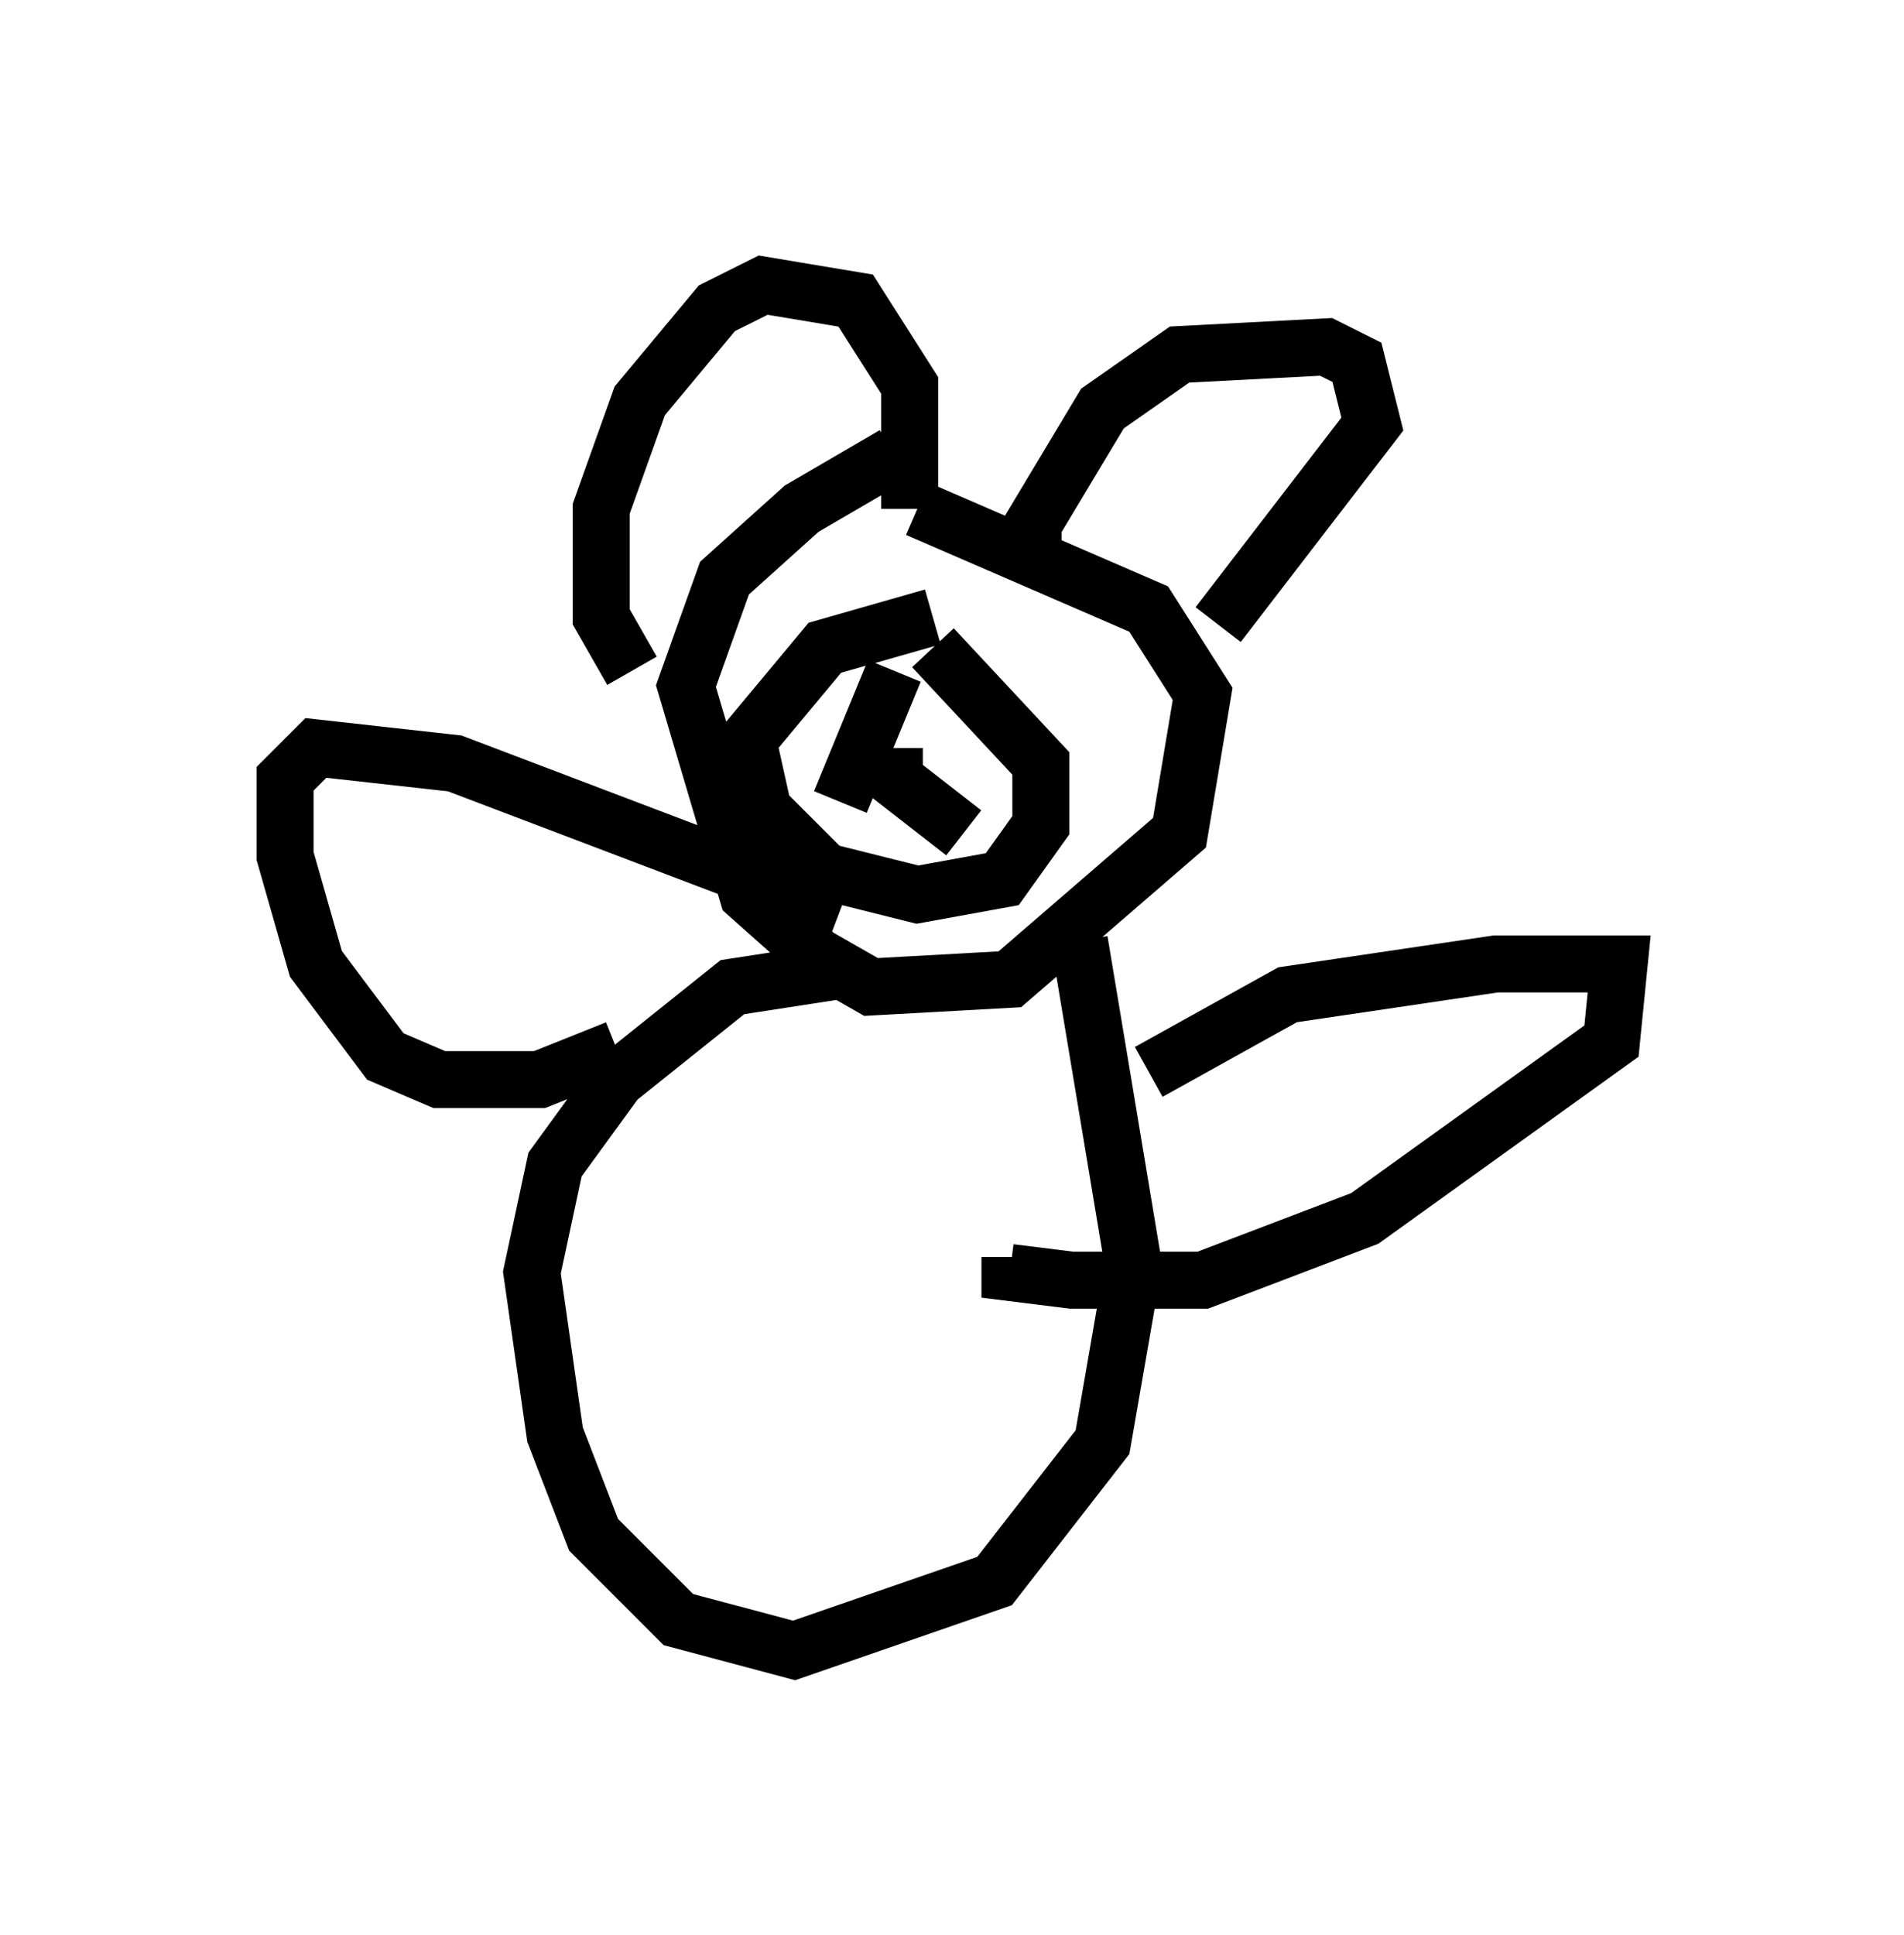 <?xml version="1.0" encoding="utf-8" ?>
<svg baseProfile="full" height="33.951" version="1.1" width="33.41" xmlns="http://www.w3.org/2000/svg" xmlns:ev="http://www.w3.org/2001/xml-events" xmlns:xlink="http://www.w3.org/1999/xlink"><defs /><rect fill="white" height="33.951" width="33.41" x="0" y="0" /><path d="M17.584, 8.248 m-1.894, -0.271 l-1.624, 0.947 -1.353, 1.218 l-0.677, 1.894 1.083, 3.654 l1.218, 1.083 0.947, 0.541 l2.436, -0.135 2.977, -2.571 l0.406, -2.436 -0.947, -1.488 l-4.059, -1.759 m-5.007, 2.842 l-0.541, -0.947 0.0, -1.894 l0.677, -1.894 1.353, -1.624 l0.812, -0.406 1.624, 0.271 l0.947, 1.488 0.0, 2.165 m2.165, 1.083 l0.0, -0.812 1.218, -2.03 l1.353, -0.947 2.571, -0.135 l0.541, 0.271 0.271, 1.083 l-2.706, 3.518 m-5.007, -0.135 l-1.894, 0.541 -1.353, 1.624 l0.271, 1.218 1.083, 1.083 l1.624, 0.406 1.488, -0.271 l0.677, -0.947 0.0, -1.083 l-1.894, -2.03 m-0.677, 0.406 l-0.947, 2.3 m0.947, -0.947 l0.0, 0.541 1.218, 0.947 m-2.3, 2.436 l-1.759, 0.271 -2.03, 1.624 l-1.083, 1.488 -0.406, 1.894 l0.406, 2.842 0.677, 1.759 l1.488, 1.488 2.03, 0.541 l3.518, -1.218 1.894, -2.436 l0.541, -3.112 -0.947, -5.683 m-4.195, -0.541 l-6.766, -2.571 -2.436, -0.271 l-0.541, 0.541 0.0, 1.353 l0.541, 1.894 1.218, 1.624 l0.947, 0.406 1.759, 0.0 l1.353, -0.541 m9.337, 0.406 l2.436, -1.353 3.654, -0.541 l2.165, 0.0 -0.135, 1.353 l-4.33, 3.112 -2.842, 1.083 l-2.3, 0.0 -1.083, -0.135 l0.0, -0.271 " fill="none" stroke="black" stroke-width="1" /></svg>